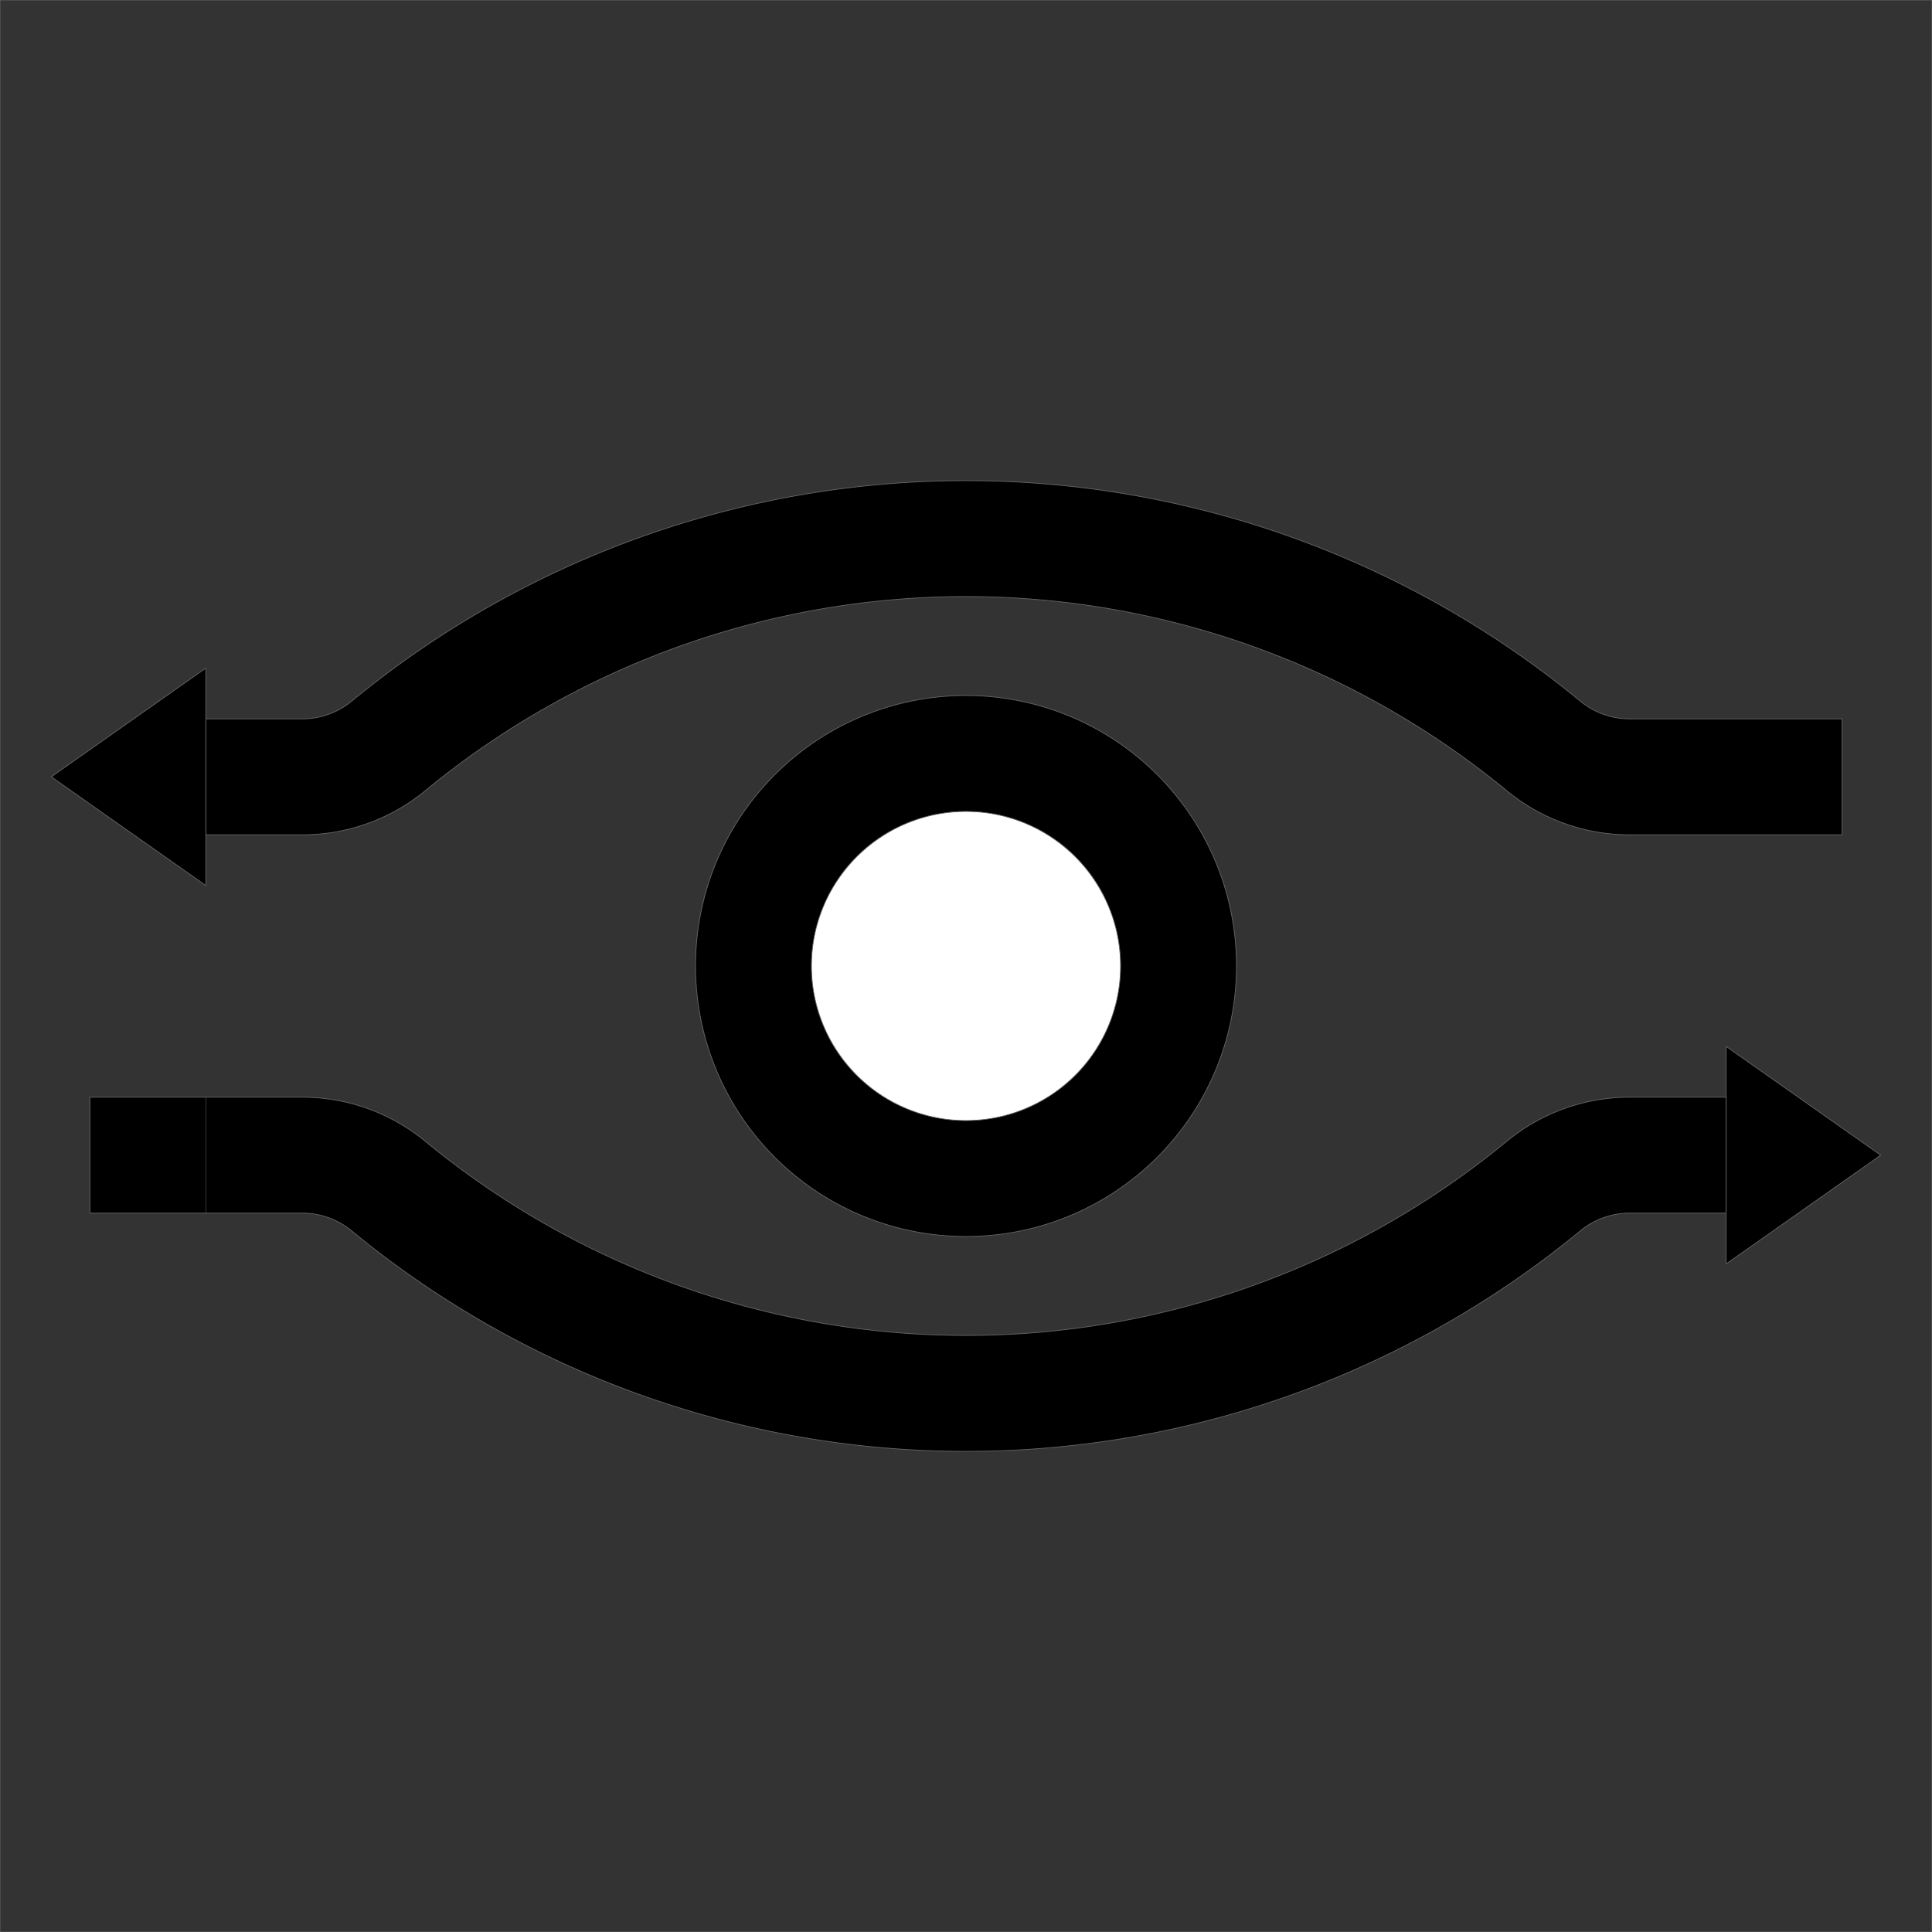 <?xml version="1.0" encoding="UTF-8" standalone="no"?>
<!-- Generator: Fusion 360, Shaper Origin Export Add-In, Version 1.7.0  -->

<svg
   shaper:fusionaddin="version:1.7.0"
   width="100cm"
   height="100cm"
   version="1.1"
   x="0cm"
   y="0cm"
   viewBox="0 0 100 100"
   enable-background="new 0 0 100 100"
   xml:space="preserve"
   id="svg8"
   sodipodi:docname="Sketch1.svg"
   inkscape:version="1.3.2 (091e20e, 2023-11-25)"
   inkscape:export-filename="Sketch1.png"
   inkscape:export-xdpi="25.4"
   inkscape:export-ydpi="25.4"
   xmlns:inkscape="http://www.inkscape.org/namespaces/inkscape"
   xmlns:sodipodi="http://sodipodi.sourceforge.net/DTD/sodipodi-0.dtd"
   xmlns="http://www.w3.org/2000/svg"
   xmlns:svg="http://www.w3.org/2000/svg"
   xmlns:shaper="http://www.shapertools.com/namespaces/shaper"><rect x="0" y="0" width="100" height="100" fill="#333333" stroke="none"/><defs
     id="defs8" /><sodipodi:namedview
     id="namedview8"
     pagecolor="#ffffff"
     bordercolor="#000000"
     borderopacity="0.25"
     inkscape:showpageshadow="2"
     inkscape:pageopacity="0.0"
     inkscape:pagecheckerboard="0"
     inkscape:deskcolor="#d1d1d1"
     inkscape:document-units="cm"
     inkscape:zoom="0.17615783"
     inkscape:cx="2009.5616"
     inkscape:cy="2168.51"
     inkscape:window-width="1480"
     inkscape:window-height="907"
     inkscape:window-x="0"
     inkscape:window-y="38"
     inkscape:window-maximized="0"
     inkscape:current-layer="svg8" /><path
     d="M-50,-50 L50,-50 50,50 -50,50 -50,-50z"
     transform="matrix(1,0,0,-1,50,50)"
     stroke="rgb(100,100,100)"
     stroke-width="0.001cm"
     stroke-linecap="round"
     stroke-linejoin="round"
     fill="none"
     id="path1" /><path
     d="M-14,0 a14,14 0 1,1 28,0 a14,14 0 1,1 -28,0z"
     transform="matrix(1,0,0,-1,50,50)"
     stroke="rgb(100,100,100)"
     stroke-width="0.001cm"
     stroke-linecap="round"
     stroke-linejoin="round"
     fill="none"
     id="path2"
     style="fill:#000000;fill-opacity:1" /><path
     d="M31.802,-13.705 A4,4 129.497 0,0 34.346,-12.792 L39.346,-12.792 39.346,-6.792 34.346,-6.792 A10,10 90 0,1 27.986,-9.075 A44,44 309.497 0,0 -0,-19.122 A44,44 270 0,0 -27.986,-9.075 A10,10 50.503 0,1 -34.346,-6.792 L-39.346,-6.792 -39.346,-12.792 -34.346,-12.792 A4,4 90 0,0 -31.802,-13.705 A50,50 230.503 0,1 -0,-25.122 A50,50 270 0,1 31.802,-13.705z"
     transform="matrix(1,0,0,-1,50,50)"
     stroke="rgb(100,100,100)"
     stroke-width="0.001cm"
     stroke-linecap="round"
     stroke-linejoin="round"
     fill="none"
     id="path3"
     style="fill:#000000;fill-opacity:1" /><path
     d="M39.346,-15.42 L47.346,-9.792 39.346,-4.164 39.346,-15.42z"
     transform="matrix(1,0,0,-1,50,50)"
     stroke="rgb(100,100,100)"
     stroke-width="0.001cm"
     stroke-linecap="round"
     stroke-linejoin="round"
     fill="none"
     id="path4"
     style="fill:#000000;fill-opacity:1" /><path
     d="M-39.346,-12.792 L-45.346,-12.792 -45.346,-6.792 -39.346,-6.792"
     transform="matrix(1,0,0,-1,50,50)"
     stroke="rgb(100,100,100)"
     stroke-width="0.001cm"
     stroke-linecap="round"
     stroke-linejoin="round"
     fill="none"
     id="path5"
     style="fill:#000000;fill-opacity:1" /><path
     d="M-8,0 a8,8 0 1,1 16,0 a8,8 0 1,1 -16,0z"
     transform="matrix(1,0,0,-1,50,50)"
     stroke="rgb(100,100,100)"
     stroke-width="0.001cm"
     stroke-linecap="round"
     stroke-linejoin="round"
     fill="none"
     id="path6"
     style="fill:#ffffff;fill-opacity:1" /><path
     d="M45.346,6.792 L39.346,6.792 34.346,6.792 A10,10 270 0,0 27.986,9.075 A44,44 50.503 0,1 0,19.122 A44,44 90 0,1 -27.986,9.075 A10,10 309.497 0,0 -34.346,6.792 L-39.346,6.792 -39.346,12.792 -34.346,12.792 A4,4 270 0,1 -31.802,13.705 A50,50 129.497 0,0 0,25.122 A50,50 90 0,0 31.802,13.705 A4,4 230.503 0,1 34.346,12.792 L39.346,12.792 45.346,12.792 45.346,6.792z"
     transform="matrix(1,0,0,-1,50,50)"
     stroke="rgb(100,100,100)"
     stroke-width="0.001cm"
     stroke-linecap="round"
     stroke-linejoin="round"
     fill="none"
     id="path7"
     style="fill:#000000;fill-opacity:1" /><path
     d="M-39.346,4.164 L-39.346,15.42 -47.346,9.792 -39.346,4.164z"
     transform="matrix(1,0,0,-1,50,50)"
     stroke="rgb(100,100,100)"
     stroke-width="0.001cm"
     stroke-linecap="round"
     stroke-linejoin="round"
     fill="none"
     id="path8"
     style="fill:#000000;fill-opacity:1" /></svg>
